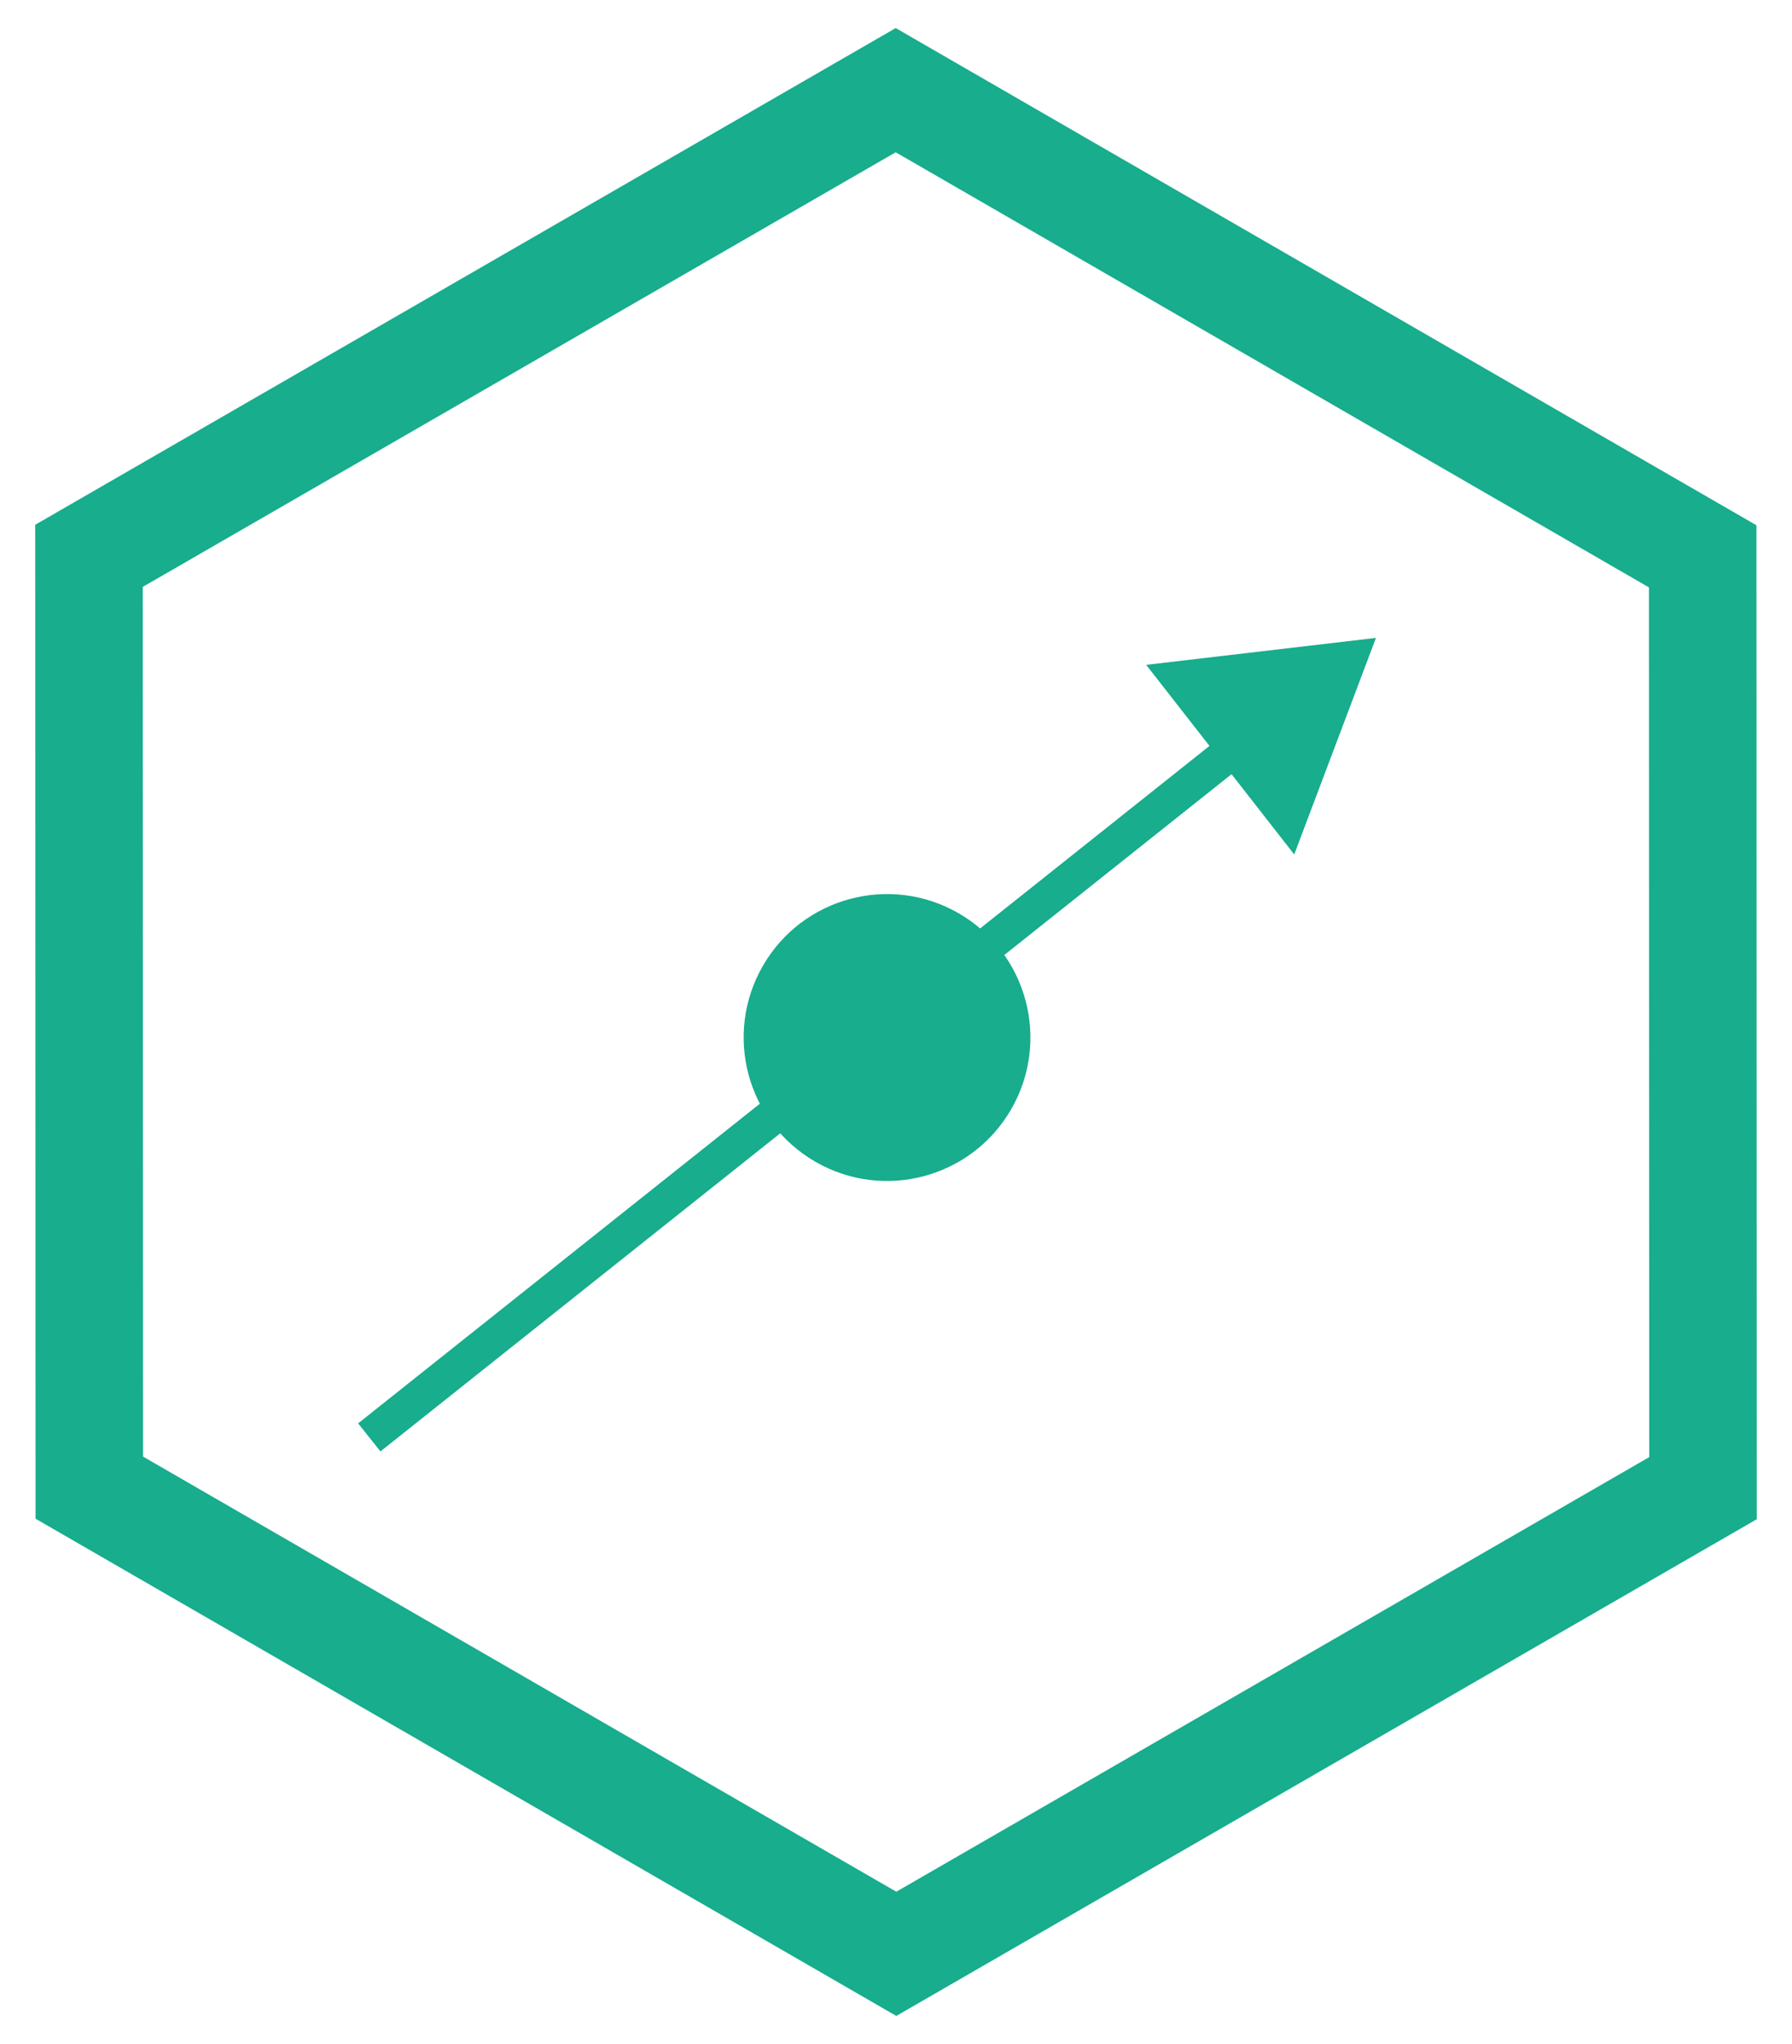 <?xml version="1.0" encoding="UTF-8"?>
<svg width="50px" height="57px" viewBox="0 0 50 57" version="1.1" xmlns="http://www.w3.org/2000/svg" xmlns:xlink="http://www.w3.org/1999/xlink">
    <!-- Generator: Sketch 52.5 (67469) - http://www.bohemiancoding.com/sketch -->
    <title>gs_icon</title>
    <desc>Created with Sketch.</desc>
    <g id="Page-1" stroke="none" stroke-width="1" fill="none" fill-rule="evenodd">
        <g id="Home" transform="translate(-23, -13)">
            <g id="navbar" transform="translate(14, 9)">
                <g id="gs_icon" transform="translate(34, 32.5) rotate(-330) translate(-34, -32.5) translate(8, 10)">
                    <polygon id="Polygon" stroke="#17AD8D" stroke-width="3" points="39 0 52 22.5 39 45 13 45 0 22.5 13 0"></polygon>
                    <circle id="Oval" fill="#17AD8D" cx="26" cy="23" r="4"></circle>
                    <g id="arrow" transform="translate(25.91, 22.91) rotate(-45) translate(-25.91, -22.91) translate(6.41, 11.91)">
                        <g transform="translate(19.5, 11) rotate(-23) translate(-19.5, -11) translate(1, 7)">
                            <path d="M0.701,4.006 L30.322,3.75" id="Line" stroke="#17AD8D" stroke-linecap="square"></path>
                            <polygon id="Triangle" fill="#17AD8D" transform="translate(33.304, 3.734) rotate(-270) translate(-33.304, -3.734) " points="33.304 0.977 36.659 6.492 29.949 6.492"></polygon>
                        </g>
                    </g>
                </g>
            </g>
        </g>
    </g>
</svg>